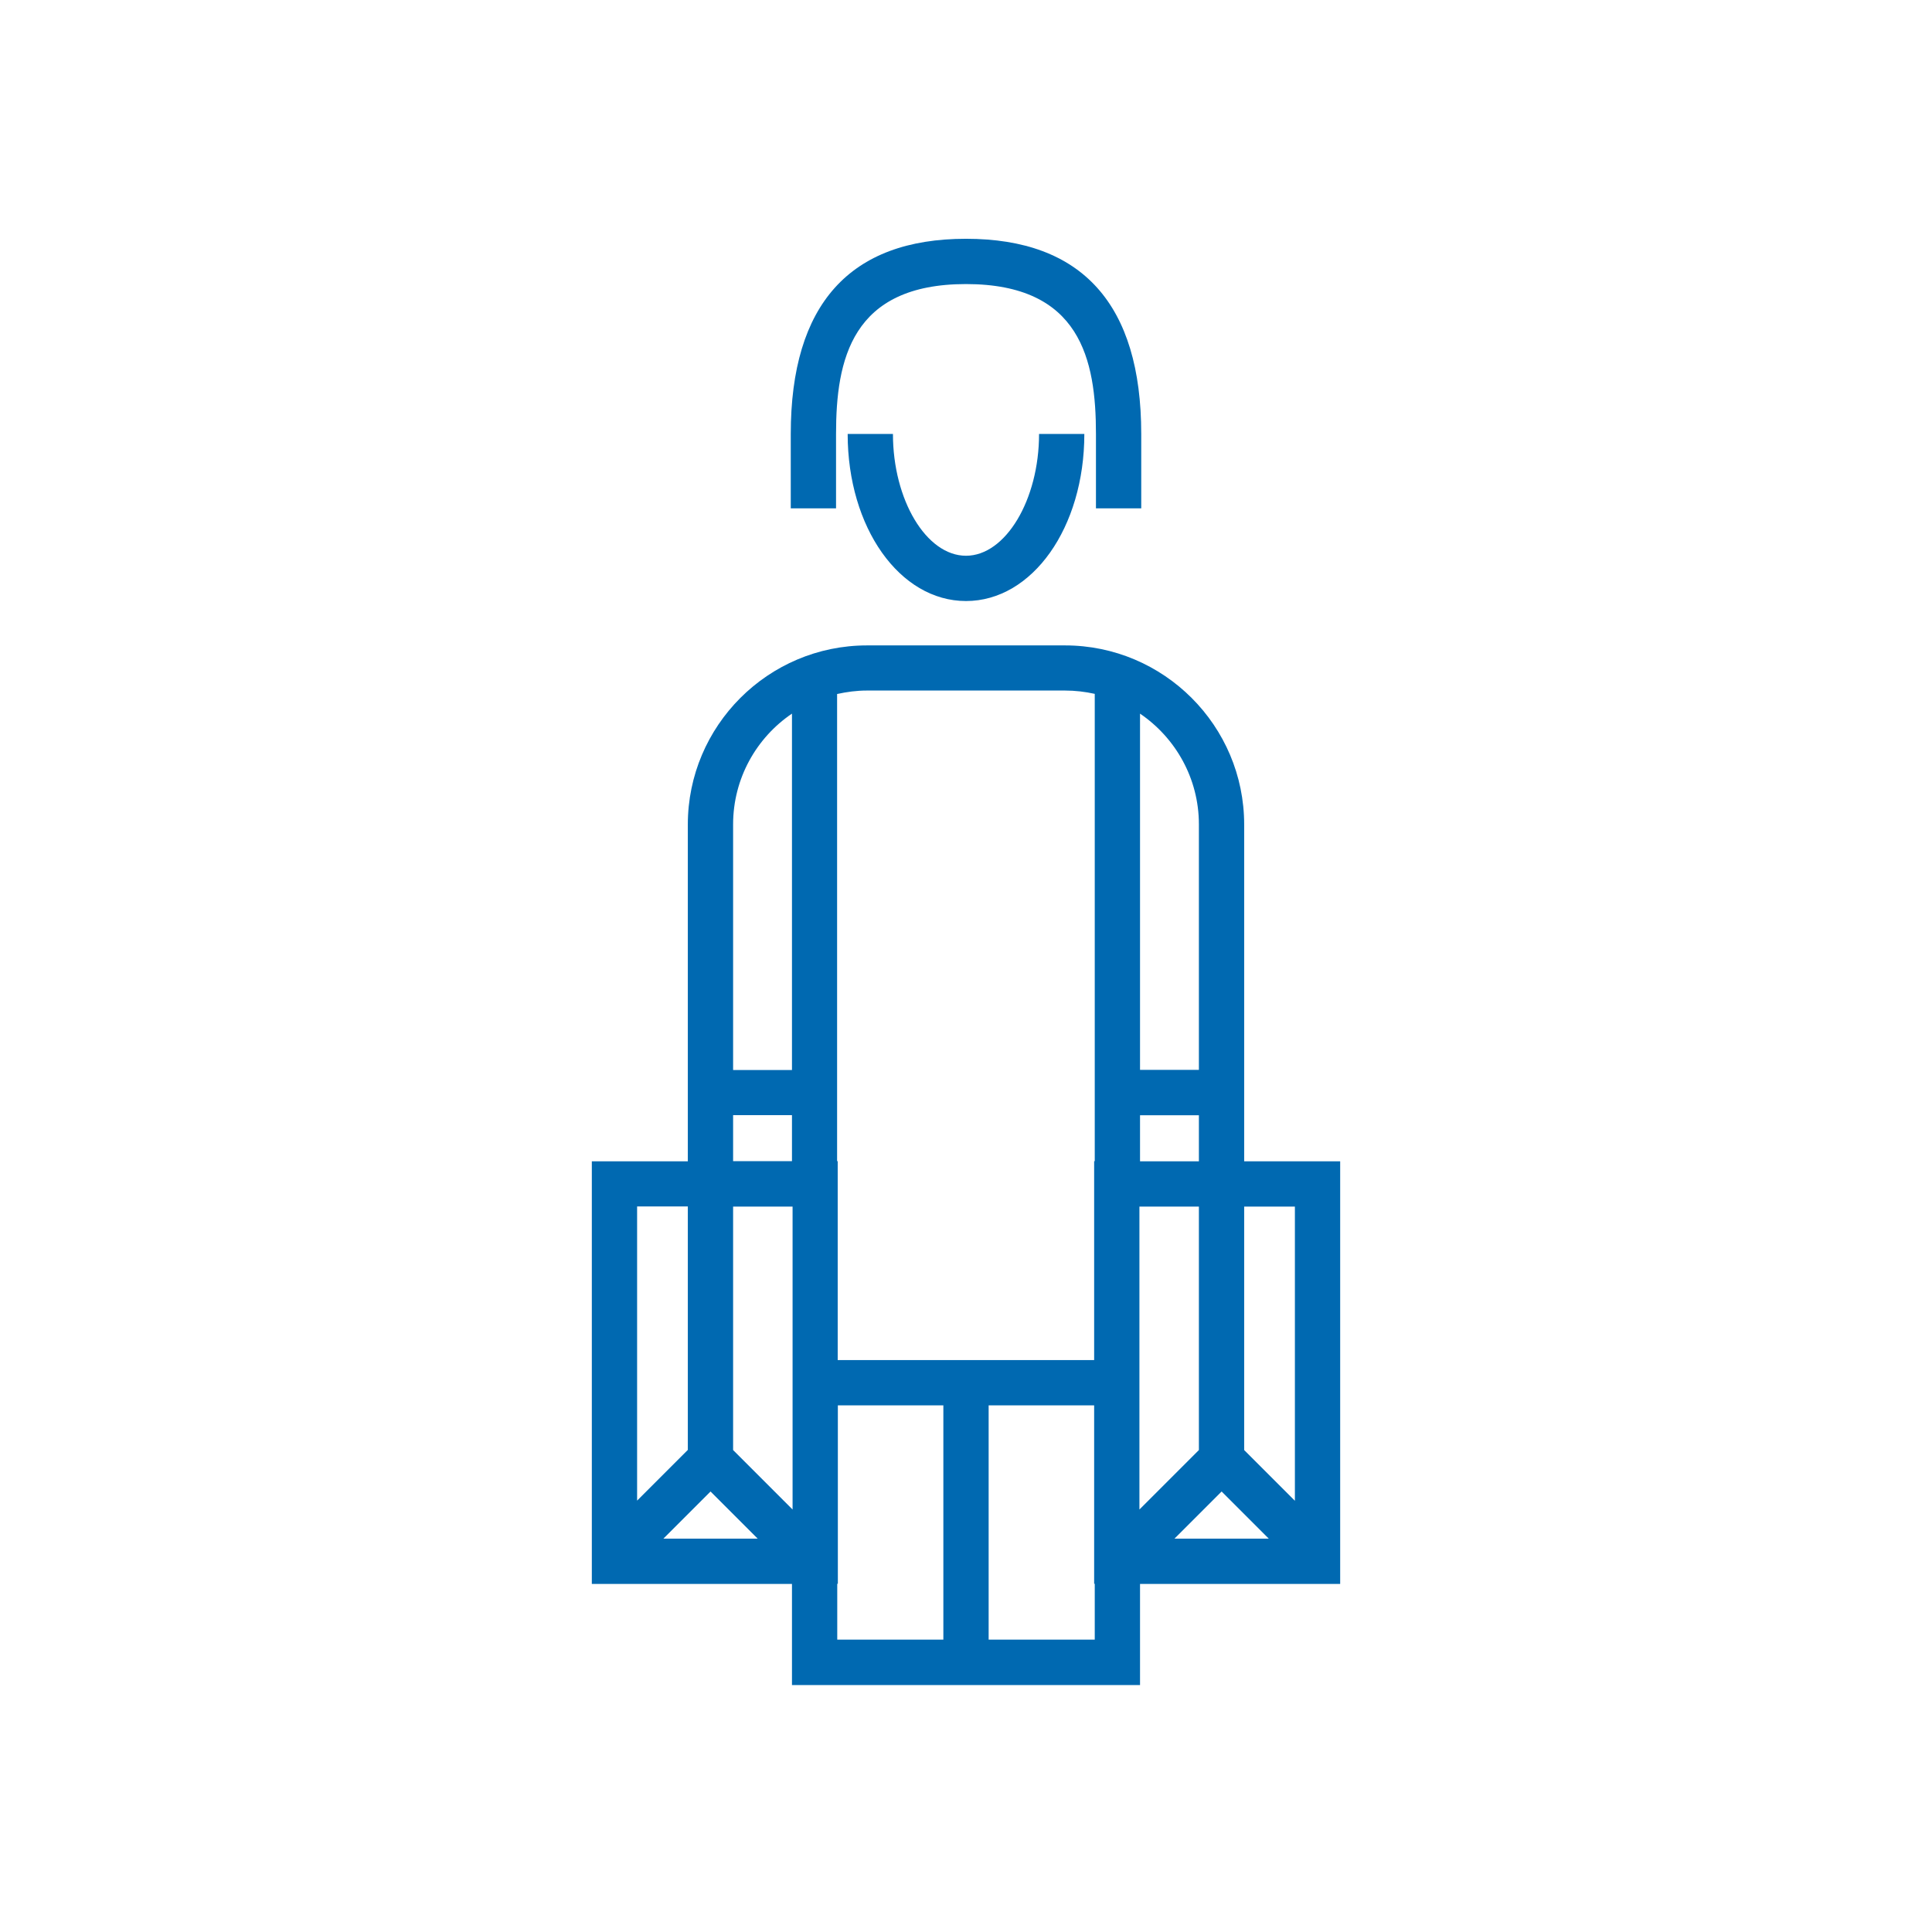 <?xml version="1.0" encoding="UTF-8"?>
<svg id="Layer_1" data-name="Layer 1" xmlns="http://www.w3.org/2000/svg" viewBox="0 0 128 128">
  <defs>
    <style>
      .cls-1 {
        fill: #0069b1;
      }
    </style>
  </defs>
  <path class="cls-1" d="m55.39,28.75c0-4.91,1.02-9.93,8.61-9.93s8.61,5.02,8.61,9.93v4.93h3v-4.93c0-8.58-3.91-12.93-11.61-12.93s-11.61,4.35-11.61,12.93v4.93h3v-4.93Z"/>
  <path class="cls-1" d="m64,36.82c-2.63,0-4.84-3.7-4.84-8.07h-3c0,6.21,3.45,11.07,7.84,11.07s7.84-4.86,7.84-11.07h-3c0,4.37-2.22,8.07-4.84,8.07Z"/>
  <path class="cls-1" d="m88.79,76.94h-6.36v-22.31c0-6.55-5.33-11.87-11.87-11.87h-13.12c-6.55,0-11.87,5.33-11.87,11.87v22.31h-6.36v28h13.26v6.7h23.06v-6.7h13.26v-28Zm-3,3v19.49l-3.36-3.36v-16.13h3.36Zm-33.28,0v20.07l-3.94-3.94v-16.13h3.94Zm-5.44,18.87l3.13,3.13h-6.25l3.13-3.13Zm32.36-2.74l-3.94,3.94v-20.07h3.94v16.13Zm1.5,2.74l3.13,3.13h-6.25l3.13-3.13Zm-1.5-21.87h-3.9v-3.05h3.9v3.05Zm-3.9-29.66c2.35,1.6,3.9,4.29,3.9,7.34v16.26h-3.9v-23.61Zm-4.97-1.53c.68,0,1.34.08,1.97.22v30.96h-.04v13.18h-16.99v-13.18h-.04v-30.95c.64-.14,1.29-.23,1.97-.23h13.12Zm-21.99,8.87c0-3.05,1.55-5.75,3.9-7.34v23.61h-3.9v-16.26Zm0,19.26h3.9v3.05h-3.9v-3.05Zm-3,6.05v16.13l-3.36,3.36v-19.49h3.36Zm9.9,25h.04v-11.82h6.99v15.52h-7.03v-3.7Zm17.06,3.7h-7.03v-15.52h6.99v11.82h.04v3.7Z"/>
</svg>